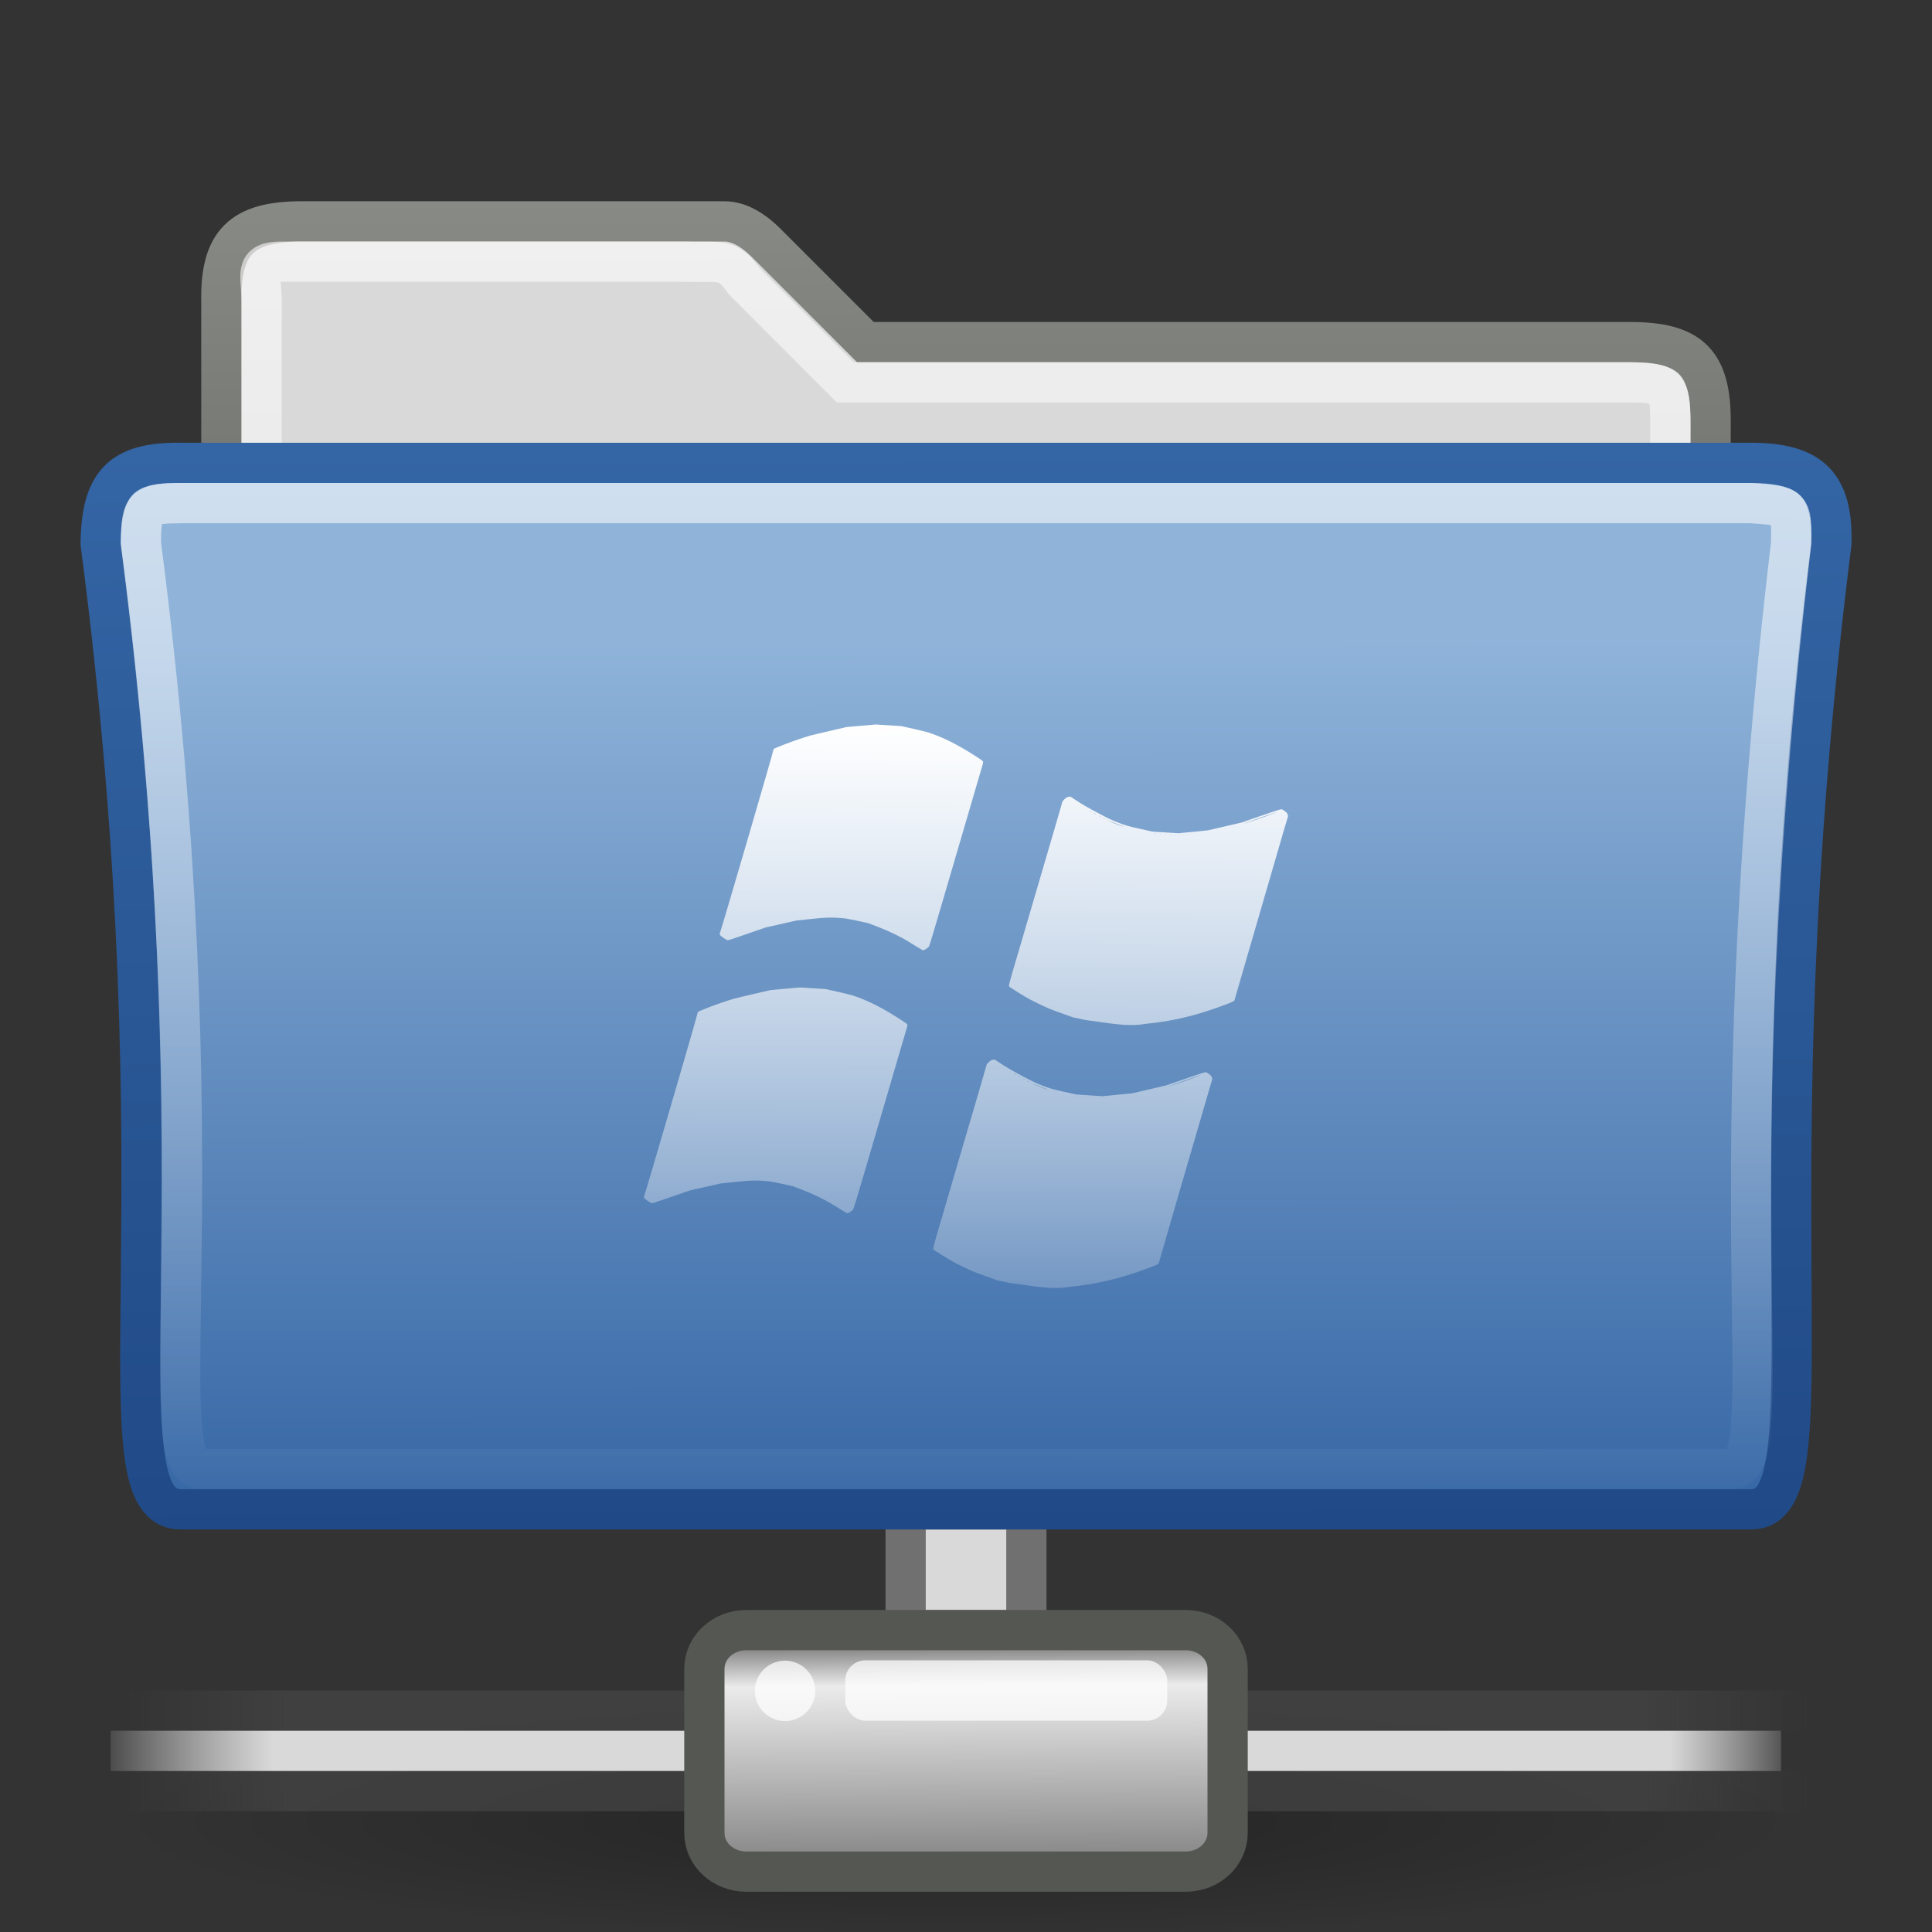<?xml version="1.0" encoding="UTF-8" standalone="no"?>
<!-- Created with Inkscape (http://www.inkscape.org/) -->
<svg
   xmlns:dc="http://purl.org/dc/elements/1.1/"
   xmlns:cc="http://creativecommons.org/ns#"
   xmlns:rdf="http://www.w3.org/1999/02/22-rdf-syntax-ns#"
   xmlns:svg="http://www.w3.org/2000/svg"
   xmlns="http://www.w3.org/2000/svg"
   xmlns:xlink="http://www.w3.org/1999/xlink"
   xmlns:sodipodi="http://sodipodi.sourceforge.net/DTD/sodipodi-0.dtd"
   xmlns:inkscape="http://www.inkscape.org/namespaces/inkscape"
   width="48px"
   height="48px"
   id="svg8865"
   sodipodi:version="0.32"
   inkscape:version="0.46"
   sodipodi:docname="folder-remote-smb.svg"
   inkscape:output_extension="org.inkscape.output.svg.inkscape">
  <rect width="100%" height="100%" fill="#333333" stroke="none"/>
  <defs
     id="defs8867">
    <linearGradient
       id="linearGradient32104"
       inkscape:collect="always">
      <stop
         id="stop32106"
         offset="0"
         style="stop-color:#ffffff;stop-opacity:1" />
      <stop
         id="stop32108"
         offset="1"
         style="stop-color:#ffffff;stop-opacity:0" />
    </linearGradient>
    <linearGradient
       inkscape:collect="always"
       xlink:href="#linearGradient32104"
       id="linearGradient32110"
       gradientUnits="userSpaceOnUse"
       gradientTransform="matrix(0.941,0,0,0.933,0.941,1.2)"
       x1="24.546"
       y1="17.905"
       x2="24.529"
       y2="37.286" />
    <linearGradient
       inkscape:collect="always"
       id="linearGradient32094">
      <stop
         style="stop-color:#ffffff;stop-opacity:1"
         offset="0"
         id="stop32096" />
      <stop
         style="stop-color:#ffffff;stop-opacity:0"
         offset="1"
         id="stop32098" />
    </linearGradient>
    <linearGradient
       inkscape:collect="always"
       xlink:href="#linearGradient32094"
       id="linearGradient32112"
       gradientUnits="userSpaceOnUse"
       gradientTransform="matrix(0.941,0,0,0.933,0.941,1.2)"
       x1="25.204"
       y1="18"
       x2="25.045"
       y2="36.098" />
    <linearGradient
       inkscape:collect="always"
       id="linearGradient6265">
      <stop
         style="stop-color:#ffffff;stop-opacity:1;"
         offset="0"
         id="stop6267" />
      <stop
         style="stop-color:#ffffff;stop-opacity:0;"
         offset="1"
         id="stop6269" />
    </linearGradient>
    <linearGradient
       inkscape:collect="always"
       xlink:href="#linearGradient6265"
       id="linearGradient6271"
       x1="25"
       y1="15"
       x2="24.955"
       y2="41.864"
       gradientUnits="userSpaceOnUse"
       gradientTransform="translate(-1.246118e-4,-4)" />
    <linearGradient
       inkscape:collect="always"
       id="linearGradient7977">
      <stop
         style="stop-color:#3465a4;stop-opacity:1"
         offset="0"
         id="stop7979" />
      <stop
         style="stop-color:#204a87;stop-opacity:1"
         offset="1"
         id="stop7981" />
    </linearGradient>
    <linearGradient
       inkscape:collect="always"
       xlink:href="#linearGradient7977"
       id="linearGradient7983"
       x1="326.253"
       y1="136.381"
       x2="327.318"
       y2="452.219"
       gradientUnits="userSpaceOnUse" />
    <linearGradient
       id="linearGradient4103">
      <stop
         style="stop-color:#8fb3d9;stop-opacity:1"
         offset="0"
         id="stop4105" />
      <stop
         style="stop-color:#3465a4;stop-opacity:1"
         offset="1"
         id="stop4107" />
    </linearGradient>
    <linearGradient
       inkscape:collect="always"
       xlink:href="#linearGradient4103"
       id="linearGradient5117"
       gradientUnits="userSpaceOnUse"
       x1="256.067"
       y1="189.273"
       x2="256.156"
       y2="453.998"
       gradientTransform="matrix(0.994,0,0,0.975,1.647,9.653)" />
    <linearGradient
       id="linearGradient9347">
      <stop
         id="stop9349"
         offset="0"
         style="stop-color:#7a7a7a;stop-opacity:1;" />
      <stop
         id="stop9351"
         offset="0.198"
         style="stop-color:#ebebeb;stop-opacity:1" />
      <stop
         id="stop9353"
         offset="0.599"
         style="stop-color:#b9b9b9;stop-opacity:1" />
      <stop
         id="stop9355"
         offset="1"
         style="stop-color:#878787;stop-opacity:1" />
    </linearGradient>
    <linearGradient
       inkscape:collect="always"
       xlink:href="#linearGradient9347"
       id="linearGradient7755"
       gradientUnits="userSpaceOnUse"
       gradientTransform="matrix(0.731,0,0,0.697,6.868,14.122)"
       x1="23.1"
       y1="38.297"
       x2="23.144"
       y2="46.038" />
    <linearGradient
       id="linearGradient178">
      <stop
         style="stop-color:#ffffff;stop-opacity:0;"
         offset="0"
         id="stop179" />
      <stop
         style="stop-color:#d9d9d9;stop-opacity:1"
         offset="0.108"
         id="stop180" />
      <stop
         style="stop-color:#d9d9d9;stop-opacity:1"
         offset="0.921"
         id="stop181" />
      <stop
         style="stop-color:#ffffff;stop-opacity:0;"
         offset="1"
         id="stop182" />
    </linearGradient>
    <linearGradient
       inkscape:collect="always"
       xlink:href="#linearGradient178"
       id="linearGradient7832"
       gradientUnits="userSpaceOnUse"
       gradientTransform="matrix(3.112,0,0,9.1235758e-2,28.949,19.75)"
       x1="1.642"
       y1="117.827"
       x2="15.343"
       y2="117.827" />
    <linearGradient
       inkscape:collect="always"
       xlink:href="#linearGradient272"
       id="linearGradient7834"
       gradientUnits="userSpaceOnUse"
       gradientTransform="matrix(9.389,0,0,0.224,29.13,-45.865)"
       x1="0.612"
       y1="372.578"
       x2="5.086"
       y2="372.578" />
    <linearGradient
       id="linearGradient272">
      <stop
         style="stop-color:#474747;stop-opacity:0;"
         offset="0"
         id="stop273" />
      <stop
         style="stop-color:#474747;stop-opacity:1;"
         offset="0.1"
         id="stop275" />
      <stop
         style="stop-color:#474747;stop-opacity:1;"
         offset="0.9"
         id="stop276" />
      <stop
         style="stop-color:#474747;stop-opacity:0;"
         offset="1"
         id="stop274" />
    </linearGradient>
    <linearGradient
       inkscape:collect="always"
       xlink:href="#linearGradient272"
       id="linearGradient7830"
       gradientUnits="userSpaceOnUse"
       gradientTransform="matrix(9.389,0,0,0.224,29.13,-51.785)"
       x1="0.612"
       y1="372.578"
       x2="5.086"
       y2="372.578" />
    <linearGradient
       inkscape:collect="always"
       id="linearGradient6704">
      <stop
         style="stop-color:#000000;stop-opacity:1;"
         offset="0"
         id="stop6706" />
      <stop
         style="stop-color:#000000;stop-opacity:0;"
         offset="1"
         id="stop6708" />
    </linearGradient>
    <radialGradient
       inkscape:collect="always"
       xlink:href="#linearGradient6704"
       id="radialGradient7753"
       gradientUnits="userSpaceOnUse"
       gradientTransform="matrix(1,0,0,0.117,0,348.723)"
       cx="1120.375"
       cy="394.781"
       fx="1120.375"
       fy="394.781"
       r="20.625" />
    <linearGradient
       id="linearGradient17648">
      <stop
         id="stop17650"
         offset="0"
         style="stop-color:#ffffff;stop-opacity:0.6" />
      <stop
         id="stop17652"
         offset="1"
         style="stop-color:#ffffff;stop-opacity:0;" />
    </linearGradient>
    <linearGradient
       inkscape:collect="always"
       xlink:href="#linearGradient17648"
       id="linearGradient17646"
       gradientUnits="userSpaceOnUse"
       x1="23.959"
       y1="10"
       x2="24"
       y2="39.023"
       gradientTransform="translate(-1.2596959e-4,-4)" />
    <linearGradient
       inkscape:collect="always"
       id="linearGradient6293">
      <stop
         style="stop-color:#888a85;stop-opacity:1"
         offset="0"
         id="stop6295" />
      <stop
         style="stop-color:#555753;stop-opacity:1"
         offset="1"
         id="stop6297" />
    </linearGradient>
    <linearGradient
       inkscape:collect="always"
       xlink:href="#linearGradient6293"
       id="linearGradient17644"
       gradientUnits="userSpaceOnUse"
       x1="25.062"
       y1="9"
       x2="25.062"
       y2="28.083"
       gradientTransform="translate(-1.2596959e-4,-4)" />
  </defs>
  <sodipodi:namedview
     id="base"
     pagecolor="#ffffff"
     bordercolor="#666666"
     borderopacity="1.0"
     inkscape:pageopacity="0.0"
     inkscape:pageshadow="2"
     inkscape:zoom="7"
     inkscape:cx="24"
     inkscape:cy="24"
     inkscape:current-layer="layer1"
     showgrid="true"
     inkscape:grid-bbox="true"
     inkscape:document-units="px"
     inkscape:window-width="641"
     inkscape:window-height="690"
     inkscape:window-x="368"
     inkscape:window-y="66" />
  <g
     id="layer1"
     inkscape:label="Layer 1"
     inkscape:groupmode="layer">
    <path
       d="M 42.5,10.5 C 42.509,9.006 42.008,8.5 40.5,8.5 L 21.5,8.5 L 19,6 C 18.734,5.741 18.376,5.5 18,5.5 L 7.5,5.5 C 6.013,5.5 5.469,6.016 5.5,7.5 L 5.5,35.5 L 42.5,35.5 L 42.5,10.5 z"
       id="path15"
       style="fill:#d9d9d9;fill-opacity:1;stroke:url(#linearGradient17644);stroke-width:1;stroke-miterlimit:4;stroke-dasharray:none"
       sodipodi:nodetypes="cccccccccc" />
    <path
       d="M 41.5,10.5 C 41.492,9.587 41.444,9.511 40.5,9.5 L 21,9.5 L 18.5,7 C 18.061,6.384 17.951,6.531 17,6.5 L 7,6.5 C 6.286,6.5 6.5,6.812 6.5,7.5 L 6.5,34.5 L 41.5,34.5 L 41.5,10.5 z"
       id="path7263"
       style="opacity:1;fill:none;fill-opacity:1;stroke:url(#linearGradient17646);stroke-width:1;stroke-miterlimit:4;stroke-dasharray:none;stroke-opacity:1"
       sodipodi:nodetypes="cccccccccc" />
    <rect
       style="fill:#d9d9d9;fill-opacity:1;stroke:#707070;stroke-width:1;stroke-miterlimit:4;stroke-dasharray:none;stroke-opacity:1"
       id="rect8955"
       width="3"
       height="3"
       x="22.5"
       y="37.5" />
    <path
       sodipodi:type="arc"
       style="opacity:0.3;fill:url(#radialGradient7753);fill-opacity:1;fill-rule:evenodd;stroke:none;display:inline;enable-background:new"
       id="path6774"
       sodipodi:cx="1120.375"
       sodipodi:cy="394.78125"
       sodipodi:rx="20.625"
       sodipodi:ry="2.40625"
       d="M 1141,394.781 A 20.625,2.406 0 1 1 1099.75,394.781 A 20.625,2.406 0 1 1 1141,394.781 z"
       transform="matrix(1.018,0,0,1.247,-1116.745,-447.195)" />
    <g
       style="display:inline;enable-background:new"
       id="g7753"
       transform="translate(-31.877,13)">
      <rect
         style="opacity:0.65;fill:url(#linearGradient7830);fill-opacity:1;fill-rule:nonzero;stroke:none;stroke-width:1;marker:none;visibility:visible;display:block;overflow:visible"
         id="rect8601"
         width="42"
         height="1"
         x="34.877"
         y="31" />
      <rect
         style="opacity:0.65;fill:url(#linearGradient7834);fill-opacity:1;fill-rule:nonzero;stroke:none;stroke-width:1;marker:none;visibility:visible;display:block;overflow:visible"
         id="rect8603"
         width="42"
         height="1"
         x="34.877"
         y="29" />
      <rect
         style="fill:url(#linearGradient7832);fill-opacity:1;fill-rule:nonzero;stroke:none;stroke-width:1;marker:none;visibility:visible;display:block;overflow:visible"
         id="rect8605"
         width="41.5"
         height="1"
         x="34.627"
         y="30" />
      <g
         transform="matrix(0.544,0,0,0.941,42.077,-8.647)"
         id="g8613"
         style="fill:#ffffff;fill-opacity:0.72" />
    </g>
    <path
       sodipodi:nodetypes="ccccccccccc"
       style="fill:url(#linearGradient7755);fill-opacity:1;fill-rule:nonzero;stroke:#555753;stroke-width:1;stroke-linecap:butt;stroke-linejoin:miter;marker:none;stroke-miterlimit:4;stroke-dasharray:none;stroke-dashoffset:0;stroke-opacity:1;visibility:visible;display:block;overflow:visible;enable-background:new"
       d="M 21.779,40.5 L 18.545,40.5 C 17.963,40.5 17.5,40.927 17.5,41.464 L 17.5,45.535 C 17.5,46.073 17.963,46.5 18.545,46.5 L 29.455,46.5 C 30.037,46.5 30.5,46.073 30.5,45.535 L 30.5,41.464 C 30.5,40.927 30.037,40.5 29.455,40.5 L 26.633,40.5 L 21.779,40.5 z"
       id="path8607" />
    <rect
       style="fill:#ffffff;fill-opacity:0.72;fill-rule:nonzero;stroke:none;stroke-width:1.14;marker:none;visibility:visible;display:block;overflow:visible;enable-background:new"
       id="rect8615"
       width="8"
       height="1.5"
       x="21"
       y="41.25"
       rx="0.5"
       ry="0.5" />
    <path
       sodipodi:type="arc"
       style="fill:#ffffff;fill-opacity:0.72;fill-rule:nonzero;stroke:none;stroke-width:1.14;marker:none;visibility:visible;display:block;overflow:visible;enable-background:new"
       id="path8617"
       sodipodi:cx="18.46875"
       sodipodi:cy="40.625"
       sodipodi:rx="0.53125"
       sodipodi:ry="0.53125"
       d="M 19,40.625 A 0.531,0.531 0 1 1 17.938,40.625 A 0.531,0.531 0 1 1 19,40.625 z"
       transform="matrix(1.412,0,0,1.412,-6.574,-15.353)" />
    <g
       id="g6091"
       transform="matrix(8.5486833e-2,0,0,8.5486833e-2,2.11,-0.659)">
      <path
         sodipodi:nodetypes="ccccccc"
         id="path2161"
         d="M 484.172,446.371 L 27.961,446.371 C 2.685,446.371 29.857,358.945 4.566,165.625 C 4.833,148.374 10.231,141.934 27.961,142.23 L 484.172,142.23 C 501.578,142.23 508.001,148.502 507.567,165.625 C 483.208,358.637 508.759,446.371 484.172,446.371 z"
         style="fill:url(#linearGradient5117);fill-opacity:1;fill-rule:evenodd;stroke:url(#linearGradient7983);stroke-width:11.695;stroke-linecap:butt;stroke-linejoin:miter;stroke-miterlimit:4;stroke-dasharray:none;stroke-opacity:1" />
    </g>
    <path
       sodipodi:nodetypes="ccccccc"
       id="path6261"
       d="M 43,36.5 L 5,36.5 C 3.69,36.5 5.513,29.015 3.5,13.5 C 3.503,12.546 3.608,12.508 4.5,12.5 L 43.5,12.5 C 44.514,12.566 44.515,12.58 44.5,13.5 C 42.546,29.987 44.319,36.5 43,36.5 z"
       style="opacity:0.6;fill:none;fill-opacity:1;fill-rule:evenodd;stroke:url(#linearGradient6271);stroke-width:1;stroke-linecap:butt;stroke-linejoin:miter;stroke-miterlimit:4;stroke-dasharray:none;stroke-opacity:1" />
    <path
       style="fill:url(#linearGradient32110);fill-opacity:1"
       d="M 25.102,31.878 L 24.774,31.808 L 24.483,31.704 C 24.218,31.61 24.17,31.59 23.94,31.48 C 23.717,31.373 23.658,31.34 23.445,31.209 C 23.312,31.127 23.199,31.055 23.194,31.048 C 23.189,31.041 23.185,31.025 23.185,31.011 C 23.185,30.997 23.225,30.848 23.275,30.679 C 23.324,30.511 23.386,30.302 23.411,30.216 C 23.436,30.13 23.485,29.962 23.52,29.843 C 23.632,29.464 24.122,27.793 24.321,27.116 C 24.427,26.756 24.513,26.457 24.513,26.452 C 24.513,26.441 24.569,26.382 24.607,26.353 C 24.625,26.34 24.646,26.332 24.674,26.329 L 24.714,26.325 L 24.828,26.4 C 25.01,26.52 25.127,26.589 25.393,26.73 C 25.661,26.872 25.735,26.907 25.898,26.971 C 26.079,27.041 26.16,27.064 26.457,27.13 L 26.744,27.193 L 27.068,27.214 L 27.393,27.235 L 27.763,27.199 L 28.133,27.162 L 28.549,27.066 L 28.965,26.969 L 29.439,26.805 C 29.759,26.694 29.923,26.64 29.944,26.64 C 29.977,26.64 29.994,26.649 30.057,26.7 C 30.091,26.727 30.101,26.741 30.11,26.772 C 30.119,26.8 30.12,26.816 30.114,26.828 C 30.11,26.838 30.065,26.991 30.013,27.17 C 29.961,27.348 29.667,28.358 29.359,29.414 C 29.052,30.47 28.798,31.344 28.796,31.357 C 28.786,31.41 28.775,31.415 28.477,31.525 C 27.81,31.771 27.251,31.903 26.593,31.969 C 26.085,32.057 25.598,31.933 25.102,31.878 z M 27.331,27.276 C 27.321,27.275 27.308,27.275 27.3,27.277 C 27.293,27.278 27.301,27.28 27.317,27.28 C 27.334,27.28 27.34,27.278 27.331,27.276 z M 27.433,27.276 C 27.425,27.275 27.413,27.275 27.406,27.276 C 27.399,27.278 27.405,27.28 27.419,27.28 C 27.434,27.28 27.44,27.278 27.433,27.276 z M 27.21,27.269 C 27.201,27.267 27.185,27.267 27.176,27.269 C 27.167,27.271 27.174,27.272 27.193,27.272 C 27.212,27.272 27.219,27.271 27.21,27.269 z M 27.508,27.269 C 27.501,27.267 27.49,27.267 27.485,27.269 C 27.48,27.271 27.486,27.273 27.499,27.273 C 27.511,27.273 27.515,27.271 27.508,27.269 z M 27.089,27.261 C 27.08,27.26 27.064,27.26 27.055,27.261 C 27.046,27.263 27.053,27.265 27.072,27.265 C 27.091,27.265 27.098,27.263 27.089,27.261 z M 27.587,27.262 C 27.581,27.259 27.575,27.26 27.572,27.262 C 27.57,27.265 27.574,27.266 27.582,27.266 C 27.591,27.266 27.593,27.264 27.587,27.262 z M 26.961,27.254 C 26.951,27.252 26.938,27.252 26.93,27.254 C 26.923,27.256 26.931,27.257 26.948,27.257 C 26.964,27.257 26.97,27.256 26.961,27.254 z M 27.67,27.254 C 27.664,27.252 27.658,27.252 27.655,27.255 C 27.653,27.257 27.657,27.259 27.665,27.259 C 27.674,27.258 27.676,27.257 27.67,27.254 z M 26.84,27.247 C 26.83,27.245 26.817,27.245 26.81,27.247 C 26.802,27.249 26.81,27.25 26.827,27.25 C 26.843,27.25 26.849,27.248 26.84,27.247 z M 26.03,27.07 C 26.026,27.067 25.687,26.932 25.668,26.926 C 25.639,26.917 25.722,26.957 25.798,26.988 C 25.932,27.043 26.042,27.081 26.03,27.07 z M 29.239,26.928 C 29.464,26.854 29.839,26.716 29.832,26.71 C 29.83,26.707 29.049,26.982 29.043,26.988 C 29.037,26.994 29.051,26.989 29.239,26.928 z M 25.653,26.921 C 25.653,26.919 25.648,26.916 25.641,26.913 C 25.635,26.911 25.631,26.912 25.634,26.916 C 25.639,26.923 25.653,26.927 25.653,26.921 z M 25.577,26.883 C 25.577,26.881 25.564,26.872 25.547,26.864 C 25.531,26.856 25.517,26.851 25.517,26.853 C 25.517,26.855 25.53,26.863 25.545,26.871 C 25.577,26.888 25.577,26.888 25.577,26.883 z M 25.464,26.823 C 25.464,26.821 25.454,26.814 25.442,26.808 C 25.413,26.794 25.411,26.8 25.44,26.815 C 25.463,26.828 25.464,26.828 25.464,26.823 z M 25.351,26.764 C 25.351,26.762 25.337,26.753 25.321,26.745 C 25.304,26.736 25.291,26.731 25.291,26.733 C 25.291,26.735 25.303,26.744 25.319,26.752 C 25.351,26.768 25.351,26.768 25.351,26.764 z M 25.238,26.704 C 25.238,26.702 25.228,26.695 25.215,26.689 C 25.187,26.674 25.185,26.681 25.213,26.696 C 25.237,26.708 25.238,26.709 25.238,26.704 z M 21.016,30.127 C 20.999,30.118 20.981,30.107 20.974,30.102 C 20.968,30.096 20.926,30.071 20.88,30.045 C 20.835,30.019 20.748,29.966 20.688,29.927 C 20.516,29.817 20.197,29.662 19.921,29.557 L 19.695,29.47 L 19.427,29.412 C 19.189,29.36 19.142,29.352 19.012,29.342 C 18.759,29.321 18.647,29.325 18.253,29.367 L 17.906,29.403 L 17.521,29.49 L 17.136,29.577 L 16.678,29.737 C 16.274,29.877 16.217,29.895 16.191,29.891 C 16.156,29.884 16.02,29.79 16.008,29.764 C 15.997,29.742 15.997,29.705 16.008,29.701 C 16.021,29.697 17.342,25.174 17.333,25.163 C 17.319,25.144 17.365,25.122 17.642,25.015 C 17.812,24.949 18.072,24.86 18.227,24.815 C 18.274,24.801 18.502,24.746 18.732,24.693 L 19.151,24.597 L 19.514,24.565 L 19.877,24.533 L 20.193,24.553 L 20.51,24.573 L 20.808,24.64 C 20.972,24.677 21.139,24.717 21.178,24.73 C 21.465,24.822 21.775,24.967 22.099,25.16 C 22.281,25.268 22.528,25.429 22.537,25.445 C 22.549,25.467 22.547,25.479 22.507,25.613 C 22.486,25.682 22.315,26.266 22.127,26.91 C 21.938,27.554 21.656,28.519 21.499,29.054 C 21.342,29.589 21.207,30.036 21.199,30.047 C 21.18,30.074 21.081,30.143 21.061,30.143 C 21.053,30.143 21.032,30.136 21.016,30.127 z"
       id="path31581"
       sodipodi:nodetypes="cccsssssssssscccsscccccccccsssssssscccssccssccssccssccssccssccssccssccssccssccssccssccsssccssccsssccssccssscccscccccsssssscccccccssssssssc" />
    <path
       style="fill:url(#linearGradient32112);fill-opacity:1"
       d="M 26.984,25.345 L 26.656,25.275 L 26.365,25.171 C 26.101,25.077 26.052,25.057 25.822,24.946 C 25.6,24.84 25.54,24.807 25.327,24.676 C 25.195,24.594 25.082,24.521 25.077,24.515 C 25.072,24.508 25.067,24.492 25.067,24.478 C 25.067,24.464 25.107,24.315 25.157,24.146 C 25.207,23.977 25.268,23.769 25.293,23.683 C 25.318,23.596 25.368,23.429 25.403,23.31 C 25.514,22.93 26.004,21.26 26.203,20.582 C 26.309,20.222 26.395,19.924 26.395,19.919 C 26.395,19.907 26.452,19.848 26.489,19.82 C 26.507,19.807 26.528,19.799 26.556,19.796 L 26.597,19.792 L 26.71,19.867 C 26.892,19.987 27.009,20.056 27.275,20.196 C 27.543,20.339 27.617,20.374 27.781,20.437 C 27.961,20.507 28.042,20.531 28.339,20.596 L 28.626,20.66 L 28.951,20.681 L 29.275,20.702 L 29.645,20.666 L 30.015,20.629 L 30.431,20.532 L 30.847,20.435 L 31.321,20.271 C 31.641,20.16 31.805,20.107 31.826,20.107 C 31.86,20.107 31.876,20.116 31.939,20.167 C 31.973,20.194 31.983,20.207 31.992,20.239 C 32.001,20.266 32.002,20.283 31.997,20.295 C 31.993,20.304 31.947,20.458 31.895,20.636 C 31.844,20.815 31.549,21.825 31.242,22.881 C 30.934,23.937 30.68,24.811 30.678,24.823 C 30.668,24.876 30.657,24.882 30.359,24.992 C 29.692,25.238 29.133,25.37 28.475,25.436 C 27.968,25.524 27.48,25.4 26.984,25.345 z M 29.213,20.743 C 29.204,20.741 29.19,20.741 29.183,20.743 C 29.175,20.745 29.183,20.747 29.2,20.746 C 29.216,20.746 29.222,20.745 29.213,20.743 z M 29.315,20.743 C 29.308,20.741 29.296,20.741 29.288,20.743 C 29.281,20.745 29.287,20.747 29.302,20.747 C 29.316,20.747 29.322,20.745 29.315,20.743 z M 29.092,20.736 C 29.083,20.734 29.068,20.734 29.058,20.736 C 29.049,20.737 29.057,20.739 29.075,20.739 C 29.094,20.739 29.102,20.737 29.092,20.736 z M 29.39,20.736 C 29.383,20.734 29.373,20.734 29.368,20.736 C 29.362,20.738 29.368,20.74 29.381,20.739 C 29.393,20.739 29.398,20.738 29.39,20.736 z M 28.971,20.728 C 28.962,20.726 28.947,20.726 28.937,20.728 C 28.928,20.73 28.936,20.731 28.954,20.731 C 28.973,20.731 28.981,20.73 28.971,20.728 z M 29.469,20.728 C 29.464,20.726 29.457,20.726 29.455,20.729 C 29.452,20.731 29.457,20.733 29.465,20.733 C 29.473,20.732 29.475,20.731 29.469,20.728 z M 28.843,20.721 C 28.834,20.719 28.82,20.719 28.813,20.721 C 28.806,20.723 28.813,20.724 28.83,20.724 C 28.847,20.724 28.852,20.722 28.843,20.721 z M 29.552,20.721 C 29.547,20.719 29.54,20.719 29.538,20.721 C 29.535,20.724 29.54,20.726 29.548,20.725 C 29.556,20.725 29.558,20.723 29.552,20.721 z M 28.722,20.713 C 28.713,20.711 28.699,20.711 28.692,20.713 C 28.685,20.715 28.693,20.717 28.709,20.717 C 28.726,20.717 28.732,20.715 28.722,20.713 z M 27.912,20.536 C 27.909,20.533 27.569,20.398 27.55,20.393 C 27.521,20.384 27.604,20.424 27.68,20.455 C 27.814,20.509 27.924,20.548 27.912,20.536 z M 31.122,20.394 C 31.347,20.321 31.721,20.183 31.715,20.176 C 31.712,20.174 30.931,20.449 30.925,20.454 C 30.919,20.461 30.934,20.456 31.122,20.394 z M 27.535,20.387 C 27.535,20.386 27.53,20.383 27.524,20.38 C 27.517,20.378 27.514,20.379 27.516,20.383 C 27.521,20.39 27.535,20.393 27.535,20.387 z M 27.46,20.35 C 27.46,20.348 27.446,20.339 27.43,20.331 C 27.413,20.322 27.399,20.317 27.399,20.319 C 27.399,20.321 27.412,20.33 27.428,20.338 C 27.46,20.354 27.46,20.354 27.46,20.35 z M 27.347,20.29 C 27.347,20.288 27.336,20.281 27.324,20.275 C 27.296,20.26 27.294,20.267 27.322,20.282 C 27.346,20.294 27.347,20.295 27.347,20.29 z M 27.233,20.23 C 27.233,20.228 27.22,20.22 27.203,20.211 C 27.187,20.203 27.173,20.198 27.173,20.2 C 27.173,20.202 27.186,20.21 27.201,20.218 C 27.233,20.235 27.233,20.235 27.233,20.23 z M 27.12,20.171 C 27.12,20.169 27.11,20.162 27.097,20.155 C 27.069,20.141 27.067,20.147 27.096,20.162 C 27.119,20.175 27.12,20.175 27.12,20.171 z M 22.898,23.594 C 22.881,23.585 22.863,23.574 22.857,23.568 C 22.85,23.563 22.808,23.538 22.762,23.512 C 22.717,23.486 22.63,23.433 22.57,23.394 C 22.399,23.284 22.079,23.129 21.804,23.024 L 21.577,22.937 L 21.309,22.878 C 21.071,22.827 21.025,22.819 20.894,22.808 C 20.641,22.788 20.529,22.792 20.135,22.833 L 19.788,22.87 L 19.403,22.957 L 19.018,23.044 L 18.56,23.203 C 18.156,23.344 18.099,23.362 18.073,23.357 C 18.039,23.351 17.902,23.257 17.89,23.23 C 17.88,23.208 17.88,23.171 17.89,23.168 C 17.903,23.163 19.224,18.641 19.216,18.63 C 19.201,18.611 19.247,18.588 19.524,18.482 C 19.694,18.416 19.954,18.327 20.109,18.281 C 20.157,18.267 20.384,18.213 20.615,18.16 L 21.034,18.063 L 21.396,18.032 L 21.759,18 L 22.076,18.02 L 22.392,18.04 L 22.691,18.107 C 22.855,18.143 23.021,18.184 23.06,18.197 C 23.347,18.289 23.657,18.434 23.981,18.627 C 24.163,18.734 24.411,18.896 24.42,18.912 C 24.431,18.933 24.429,18.945 24.389,19.079 C 24.369,19.149 24.197,19.733 24.009,20.377 C 23.82,21.021 23.538,21.985 23.381,22.521 C 23.224,23.056 23.09,23.503 23.082,23.514 C 23.063,23.541 22.964,23.609 22.944,23.609 C 22.935,23.609 22.915,23.602 22.898,23.594 z"
       id="path31583"
       sodipodi:nodetypes="cccsssssssssscccsscccccccccsssssssscccssccssccssccssccssccssccssccssccssccssccssccssccsssccssccsssccssccssscccscccccsssssscccccccssssssssc" />
  </g>
</svg>
